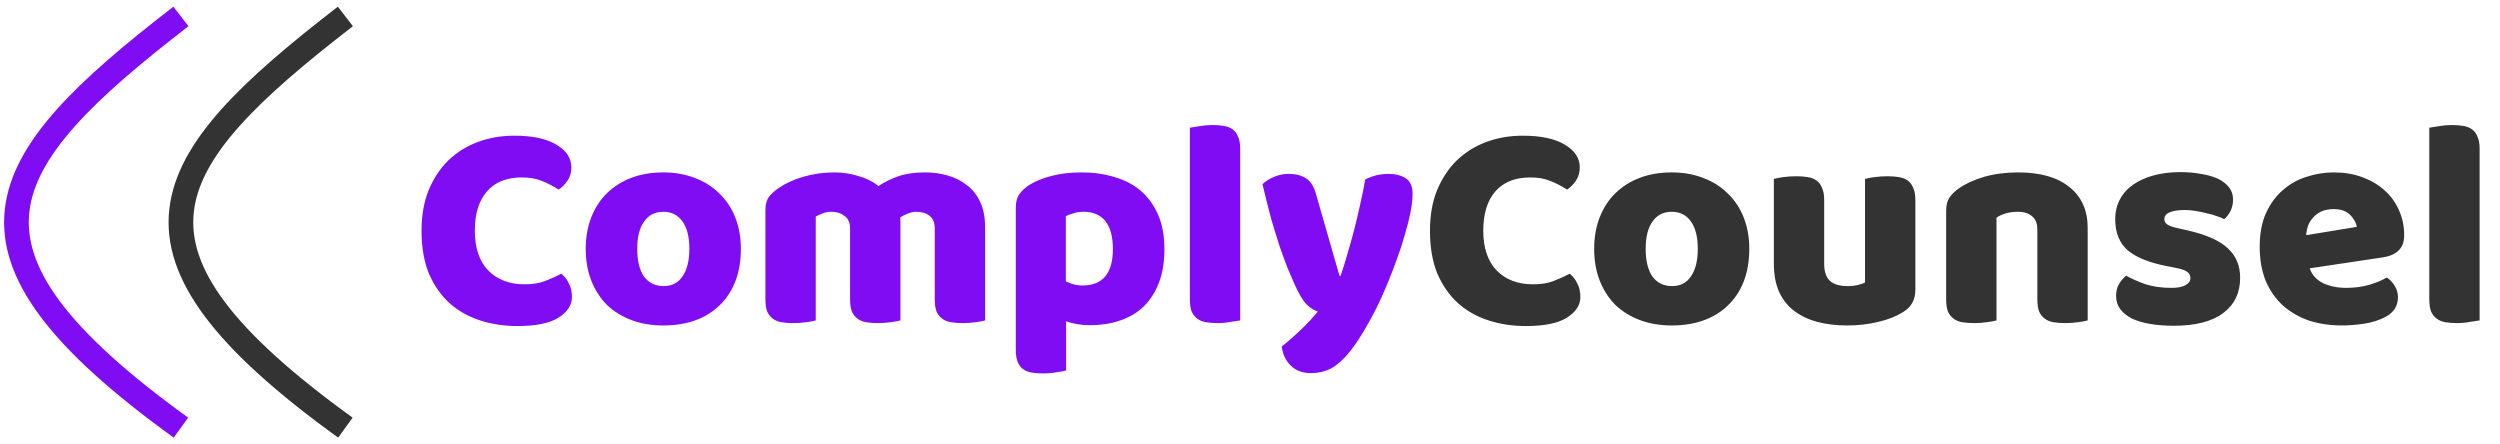 <svg width="304" height="54" viewBox="0 0 304 54" fill="none" xmlns="http://www.w3.org/2000/svg">
<path d="M63.464 21.576C61.616 21.576 60.2 22.14 59.216 23.268C58.232 24.396 57.74 25.992 57.74 28.056C57.74 30.144 58.28 31.752 59.36 32.88C60.464 34.008 61.94 34.572 63.788 34.572C64.772 34.572 65.6 34.44 66.272 34.176C66.968 33.912 67.628 33.612 68.252 33.276C68.66 33.612 68.972 34.02 69.188 34.5C69.428 34.956 69.548 35.496 69.548 36.12C69.548 37.104 68.996 37.944 67.892 38.64C66.812 39.312 65.156 39.648 62.924 39.648C61.316 39.648 59.804 39.42 58.388 38.964C56.972 38.508 55.736 37.812 54.68 36.876C53.624 35.916 52.784 34.716 52.16 33.276C51.56 31.812 51.26 30.072 51.26 28.056C51.26 26.184 51.548 24.54 52.124 23.124C52.724 21.684 53.528 20.472 54.536 19.488C55.568 18.504 56.768 17.76 58.136 17.256C59.504 16.752 60.968 16.5 62.528 16.5C64.736 16.5 66.44 16.86 67.64 17.58C68.864 18.3 69.476 19.224 69.476 20.352C69.476 20.976 69.32 21.516 69.008 21.972C68.696 22.428 68.336 22.788 67.928 23.052C67.304 22.644 66.632 22.296 65.912 22.008C65.216 21.72 64.4 21.576 63.464 21.576ZM90.089 30.252C90.089 31.74 89.861 33.072 89.405 34.248C88.949 35.4 88.301 36.372 87.461 37.164C86.645 37.956 85.661 38.556 84.509 38.964C83.357 39.372 82.073 39.576 80.657 39.576C79.241 39.576 77.957 39.36 76.805 38.928C75.653 38.496 74.657 37.884 73.817 37.092C73.001 36.276 72.365 35.292 71.909 34.14C71.453 32.988 71.225 31.692 71.225 30.252C71.225 28.836 71.453 27.552 71.909 26.4C72.365 25.248 73.001 24.276 73.817 23.484C74.657 22.668 75.653 22.044 76.805 21.612C77.957 21.18 79.241 20.964 80.657 20.964C82.073 20.964 83.357 21.192 84.509 21.648C85.661 22.08 86.645 22.704 87.461 23.52C88.301 24.312 88.949 25.284 89.405 26.436C89.861 27.588 90.089 28.86 90.089 30.252ZM77.489 30.252C77.489 31.716 77.765 32.844 78.317 33.636C78.893 34.404 79.685 34.788 80.693 34.788C81.701 34.788 82.469 34.392 82.997 33.6C83.549 32.808 83.825 31.692 83.825 30.252C83.825 28.812 83.549 27.708 82.997 26.94C82.445 26.148 81.665 25.752 80.657 25.752C79.649 25.752 78.869 26.148 78.317 26.94C77.765 27.708 77.489 28.812 77.489 30.252ZM101.463 20.964C102.447 20.964 103.407 21.108 104.343 21.396C105.303 21.66 106.131 22.068 106.827 22.62C107.547 22.14 108.351 21.744 109.239 21.432C110.151 21.12 111.243 20.964 112.515 20.964C113.427 20.964 114.315 21.084 115.179 21.324C116.067 21.564 116.847 21.948 117.519 22.476C118.215 22.98 118.767 23.664 119.175 24.528C119.583 25.368 119.787 26.4 119.787 27.624V38.964C119.547 39.036 119.163 39.108 118.635 39.18C118.131 39.252 117.603 39.288 117.051 39.288C116.523 39.288 116.043 39.252 115.611 39.18C115.203 39.108 114.855 38.964 114.567 38.748C114.279 38.532 114.051 38.244 113.883 37.884C113.739 37.5 113.667 37.008 113.667 36.408V27.804C113.667 27.084 113.463 26.568 113.055 26.256C112.647 25.92 112.095 25.752 111.399 25.752C111.063 25.752 110.703 25.836 110.319 26.004C109.935 26.148 109.647 26.304 109.455 26.472C109.479 26.568 109.491 26.664 109.491 26.76C109.491 26.832 109.491 26.904 109.491 26.976V38.964C109.227 39.036 108.831 39.108 108.303 39.18C107.799 39.252 107.283 39.288 106.755 39.288C106.227 39.288 105.747 39.252 105.315 39.18C104.907 39.108 104.559 38.964 104.271 38.748C103.983 38.532 103.755 38.244 103.587 37.884C103.443 37.5 103.371 37.008 103.371 36.408V27.804C103.371 27.084 103.143 26.568 102.687 26.256C102.255 25.92 101.727 25.752 101.103 25.752C100.671 25.752 100.299 25.824 99.987 25.968C99.675 26.088 99.411 26.208 99.195 26.328V38.964C98.955 39.036 98.571 39.108 98.043 39.18C97.539 39.252 97.011 39.288 96.459 39.288C95.931 39.288 95.451 39.252 95.019 39.18C94.611 39.108 94.263 38.964 93.975 38.748C93.687 38.532 93.459 38.244 93.291 37.884C93.147 37.5 93.075 37.008 93.075 36.408V25.536C93.075 24.888 93.207 24.372 93.471 23.988C93.759 23.604 94.143 23.244 94.623 22.908C95.439 22.332 96.447 21.864 97.647 21.504C98.871 21.144 100.143 20.964 101.463 20.964ZM131.548 20.964C132.988 20.964 134.32 21.156 135.544 21.54C136.792 21.9 137.86 22.464 138.748 23.232C139.636 24 140.332 24.972 140.836 26.148C141.34 27.3 141.592 28.68 141.592 30.288C141.592 31.824 141.376 33.168 140.944 34.32C140.512 35.472 139.9 36.444 139.108 37.236C138.316 38.004 137.356 38.58 136.228 38.964C135.124 39.348 133.888 39.54 132.52 39.54C131.488 39.54 130.528 39.384 129.64 39.072V45.048C129.4 45.12 129.016 45.192 128.488 45.264C127.96 45.36 127.42 45.408 126.868 45.408C126.34 45.408 125.86 45.372 125.428 45.3C125.02 45.228 124.672 45.084 124.384 44.868C124.096 44.652 123.88 44.352 123.736 43.968C123.592 43.608 123.52 43.128 123.52 42.528V25.248C123.52 24.6 123.652 24.072 123.916 23.664C124.204 23.256 124.588 22.884 125.068 22.548C125.812 22.068 126.736 21.684 127.84 21.396C128.944 21.108 130.18 20.964 131.548 20.964ZM131.62 34.716C134.092 34.716 135.328 33.24 135.328 30.288C135.328 28.752 135.016 27.612 134.392 26.868C133.792 26.124 132.916 25.752 131.764 25.752C131.308 25.752 130.9 25.812 130.54 25.932C130.18 26.028 129.868 26.148 129.604 26.292V34.212C129.892 34.356 130.204 34.476 130.54 34.572C130.876 34.668 131.236 34.716 131.62 34.716ZM150.807 38.964C150.543 39.012 150.147 39.072 149.619 39.144C149.115 39.24 148.599 39.288 148.071 39.288C147.543 39.288 147.063 39.252 146.631 39.18C146.223 39.108 145.875 38.964 145.587 38.748C145.299 38.532 145.071 38.244 144.903 37.884C144.759 37.5 144.687 37.008 144.687 36.408V15.528C144.951 15.48 145.335 15.42 145.839 15.348C146.367 15.252 146.895 15.204 147.423 15.204C147.951 15.204 148.419 15.24 148.827 15.312C149.259 15.384 149.619 15.528 149.907 15.744C150.195 15.96 150.411 16.26 150.555 16.644C150.723 17.004 150.807 17.484 150.807 18.084V38.964ZM157.405 34.536C157.141 33.936 156.853 33.264 156.541 32.52C156.253 31.776 155.941 30.924 155.605 29.964C155.293 29.004 154.957 27.912 154.597 26.688C154.261 25.44 153.901 24.012 153.517 22.404C153.853 22.068 154.297 21.78 154.849 21.54C155.425 21.276 156.049 21.144 156.721 21.144C157.561 21.144 158.257 21.324 158.809 21.684C159.361 22.02 159.769 22.668 160.033 23.628L162.877 33.528H163.021C163.309 32.712 163.585 31.824 163.849 30.864C164.137 29.904 164.413 28.92 164.677 27.912C164.941 26.88 165.181 25.86 165.397 24.852C165.637 23.82 165.841 22.812 166.009 21.828C166.873 21.372 167.821 21.144 168.853 21.144C169.693 21.144 170.389 21.324 170.941 21.684C171.493 22.044 171.769 22.668 171.769 23.556C171.769 24.204 171.685 24.96 171.517 25.824C171.349 26.664 171.121 27.564 170.833 28.524C170.569 29.484 170.245 30.48 169.861 31.512C169.501 32.52 169.117 33.516 168.709 34.5C168.301 35.484 167.881 36.42 167.449 37.308C167.017 38.172 166.597 38.952 166.189 39.648C165.517 40.824 164.893 41.784 164.317 42.528C163.741 43.272 163.189 43.848 162.661 44.256C162.133 44.688 161.605 44.976 161.077 45.12C160.549 45.288 159.997 45.372 159.421 45.372C158.413 45.372 157.597 45.072 156.973 44.472C156.349 43.872 155.977 43.092 155.857 42.132C156.625 41.532 157.393 40.86 158.161 40.116C158.929 39.396 159.625 38.652 160.249 37.884C159.841 37.764 159.397 37.488 158.917 37.056C158.461 36.6 157.957 35.76 157.405 34.536Z" fill="#7F0CF3"/>
<path d="M186.089 21.576C184.241 21.576 182.825 22.14 181.841 23.268C180.857 24.396 180.365 25.992 180.365 28.056C180.365 30.144 180.905 31.752 181.985 32.88C183.089 34.008 184.565 34.572 186.413 34.572C187.397 34.572 188.225 34.44 188.897 34.176C189.593 33.912 190.253 33.612 190.877 33.276C191.285 33.612 191.597 34.02 191.813 34.5C192.053 34.956 192.173 35.496 192.173 36.12C192.173 37.104 191.621 37.944 190.517 38.64C189.437 39.312 187.781 39.648 185.549 39.648C183.941 39.648 182.429 39.42 181.013 38.964C179.597 38.508 178.361 37.812 177.305 36.876C176.249 35.916 175.409 34.716 174.785 33.276C174.185 31.812 173.885 30.072 173.885 28.056C173.885 26.184 174.173 24.54 174.749 23.124C175.349 21.684 176.153 20.472 177.161 19.488C178.193 18.504 179.393 17.76 180.761 17.256C182.129 16.752 183.593 16.5 185.153 16.5C187.361 16.5 189.065 16.86 190.265 17.58C191.489 18.3 192.101 19.224 192.101 20.352C192.101 20.976 191.945 21.516 191.633 21.972C191.321 22.428 190.961 22.788 190.553 23.052C189.929 22.644 189.257 22.296 188.537 22.008C187.841 21.72 187.025 21.576 186.089 21.576ZM212.714 30.252C212.714 31.74 212.486 33.072 212.03 34.248C211.574 35.4 210.926 36.372 210.086 37.164C209.27 37.956 208.286 38.556 207.134 38.964C205.982 39.372 204.698 39.576 203.282 39.576C201.866 39.576 200.582 39.36 199.43 38.928C198.278 38.496 197.282 37.884 196.442 37.092C195.626 36.276 194.99 35.292 194.534 34.14C194.078 32.988 193.85 31.692 193.85 30.252C193.85 28.836 194.078 27.552 194.534 26.4C194.99 25.248 195.626 24.276 196.442 23.484C197.282 22.668 198.278 22.044 199.43 21.612C200.582 21.18 201.866 20.964 203.282 20.964C204.698 20.964 205.982 21.192 207.134 21.648C208.286 22.08 209.27 22.704 210.086 23.52C210.926 24.312 211.574 25.284 212.03 26.436C212.486 27.588 212.714 28.86 212.714 30.252ZM200.114 30.252C200.114 31.716 200.39 32.844 200.942 33.636C201.518 34.404 202.31 34.788 203.318 34.788C204.326 34.788 205.094 34.392 205.622 33.6C206.174 32.808 206.45 31.692 206.45 30.252C206.45 28.812 206.174 27.708 205.622 26.94C205.07 26.148 204.29 25.752 203.282 25.752C202.274 25.752 201.494 26.148 200.942 26.94C200.39 27.708 200.114 28.812 200.114 30.252ZM215.7 21.756C215.94 21.684 216.312 21.612 216.816 21.54C217.344 21.468 217.884 21.432 218.436 21.432C218.964 21.432 219.432 21.468 219.84 21.54C220.272 21.612 220.632 21.756 220.92 21.972C221.208 22.188 221.424 22.488 221.568 22.872C221.736 23.232 221.82 23.712 221.82 24.312V32.052C221.82 33.036 222.06 33.744 222.54 34.176C223.02 34.584 223.716 34.788 224.628 34.788C225.18 34.788 225.624 34.74 225.96 34.644C226.32 34.548 226.596 34.452 226.788 34.356V21.756C227.028 21.684 227.4 21.612 227.904 21.54C228.432 21.468 228.972 21.432 229.524 21.432C230.052 21.432 230.52 21.468 230.928 21.54C231.36 21.612 231.72 21.756 232.008 21.972C232.296 22.188 232.512 22.488 232.656 22.872C232.824 23.232 232.908 23.712 232.908 24.312V35.256C232.908 36.456 232.404 37.356 231.396 37.956C230.556 38.484 229.548 38.88 228.372 39.144C227.22 39.432 225.96 39.576 224.592 39.576C223.296 39.576 222.096 39.432 220.992 39.144C219.912 38.856 218.976 38.412 218.184 37.812C217.392 37.212 216.78 36.444 216.348 35.508C215.916 34.548 215.7 33.396 215.7 32.052V21.756ZM247.741 27.912C247.741 27.168 247.525 26.628 247.093 26.292C246.685 25.932 246.121 25.752 245.401 25.752C244.921 25.752 244.441 25.812 243.961 25.932C243.505 26.052 243.109 26.232 242.773 26.472V38.964C242.533 39.036 242.149 39.108 241.621 39.18C241.117 39.252 240.589 39.288 240.037 39.288C239.509 39.288 239.029 39.252 238.597 39.18C238.189 39.108 237.841 38.964 237.553 38.748C237.265 38.532 237.037 38.244 236.869 37.884C236.725 37.5 236.653 37.008 236.653 36.408V25.608C236.653 24.96 236.785 24.432 237.049 24.024C237.337 23.616 237.721 23.244 238.201 22.908C239.017 22.332 240.037 21.864 241.261 21.504C242.509 21.144 243.889 20.964 245.401 20.964C248.113 20.964 250.201 21.564 251.665 22.764C253.129 23.94 253.861 25.584 253.861 27.696V38.964C253.621 39.036 253.237 39.108 252.709 39.18C252.205 39.252 251.677 39.288 251.125 39.288C250.597 39.288 250.117 39.252 249.685 39.18C249.277 39.108 248.929 38.964 248.641 38.748C248.353 38.532 248.125 38.244 247.957 37.884C247.813 37.5 247.741 37.008 247.741 36.408V27.912ZM272.402 33.78C272.402 35.604 271.718 37.032 270.35 38.064C268.982 39.096 266.966 39.612 264.302 39.612C263.294 39.612 262.358 39.54 261.494 39.396C260.63 39.252 259.886 39.036 259.262 38.748C258.662 38.436 258.182 38.052 257.822 37.596C257.486 37.14 257.318 36.6 257.318 35.976C257.318 35.4 257.438 34.92 257.678 34.536C257.918 34.128 258.206 33.792 258.542 33.528C259.238 33.912 260.03 34.26 260.918 34.572C261.83 34.86 262.874 35.004 264.05 35.004C264.794 35.004 265.358 34.896 265.742 34.68C266.15 34.464 266.354 34.176 266.354 33.816C266.354 33.48 266.21 33.216 265.922 33.024C265.634 32.832 265.154 32.676 264.482 32.556L263.402 32.34C261.314 31.932 259.754 31.296 258.722 30.432C257.714 29.544 257.21 28.284 257.21 26.652C257.21 25.764 257.402 24.96 257.786 24.24C258.17 23.52 258.71 22.92 259.406 22.44C260.102 21.96 260.93 21.588 261.89 21.324C262.874 21.06 263.954 20.928 265.13 20.928C266.018 20.928 266.846 21 267.614 21.144C268.406 21.264 269.09 21.456 269.666 21.72C270.242 21.984 270.698 22.332 271.034 22.764C271.37 23.172 271.538 23.664 271.538 24.24C271.538 24.792 271.43 25.272 271.214 25.68C271.022 26.064 270.77 26.388 270.458 26.652C270.266 26.532 269.978 26.412 269.594 26.292C269.21 26.148 268.79 26.028 268.334 25.932C267.878 25.812 267.41 25.716 266.93 25.644C266.474 25.572 266.054 25.536 265.67 25.536C264.878 25.536 264.266 25.632 263.834 25.824C263.402 25.992 263.186 26.268 263.186 26.652C263.186 26.916 263.306 27.132 263.546 27.3C263.786 27.468 264.242 27.624 264.914 27.768L266.03 28.02C268.334 28.548 269.966 29.28 270.926 30.216C271.91 31.128 272.402 32.316 272.402 33.78ZM284.788 39.576C283.372 39.576 282.052 39.384 280.828 39C279.628 38.592 278.572 37.992 277.66 37.2C276.772 36.408 276.064 35.412 275.536 34.212C275.032 33.012 274.78 31.608 274.78 30C274.78 28.416 275.032 27.06 275.536 25.932C276.064 24.78 276.748 23.844 277.588 23.124C278.428 22.38 279.388 21.84 280.468 21.504C281.548 21.144 282.652 20.964 283.78 20.964C285.052 20.964 286.204 21.156 287.236 21.54C288.292 21.924 289.192 22.452 289.936 23.124C290.704 23.796 291.292 24.6 291.7 25.536C292.132 26.472 292.348 27.492 292.348 28.596C292.348 29.412 292.12 30.036 291.664 30.468C291.208 30.9 290.572 31.176 289.756 31.296L280.864 32.628C281.128 33.42 281.668 34.02 282.484 34.428C283.3 34.812 284.236 35.004 285.292 35.004C286.276 35.004 287.2 34.884 288.064 34.644C288.952 34.38 289.672 34.08 290.224 33.744C290.608 33.984 290.932 34.32 291.196 34.752C291.46 35.184 291.592 35.64 291.592 36.12C291.592 37.2 291.088 38.004 290.08 38.532C289.312 38.94 288.448 39.216 287.488 39.36C286.528 39.504 285.628 39.576 284.788 39.576ZM283.78 25.428C283.204 25.428 282.7 25.524 282.268 25.716C281.86 25.908 281.524 26.16 281.26 26.472C280.996 26.76 280.792 27.096 280.648 27.48C280.528 27.84 280.456 28.212 280.432 28.596L286.588 27.588C286.516 27.108 286.252 26.628 285.796 26.148C285.34 25.668 284.668 25.428 283.78 25.428ZM301.522 38.964C301.258 39.012 300.862 39.072 300.334 39.144C299.83 39.24 299.314 39.288 298.786 39.288C298.258 39.288 297.778 39.252 297.346 39.18C296.938 39.108 296.59 38.964 296.302 38.748C296.014 38.532 295.786 38.244 295.618 37.884C295.474 37.5 295.402 37.008 295.402 36.408V15.528C295.666 15.48 296.05 15.42 296.554 15.348C297.082 15.252 297.61 15.204 298.138 15.204C298.666 15.204 299.134 15.24 299.542 15.312C299.974 15.384 300.334 15.528 300.622 15.744C300.91 15.96 301.126 16.26 301.27 16.644C301.438 17.004 301.522 17.484 301.522 18.084V38.964Z" fill="#333333"/>
<path d="M42 52C12.074 30.387 18.804 19.908 42 2" stroke="#333333" stroke-width="3"/>
<path d="M22 52C-7.926 30.387 -1.196 19.908 22 2" stroke="#7F0CF3" stroke-width="3"/>
</svg>
